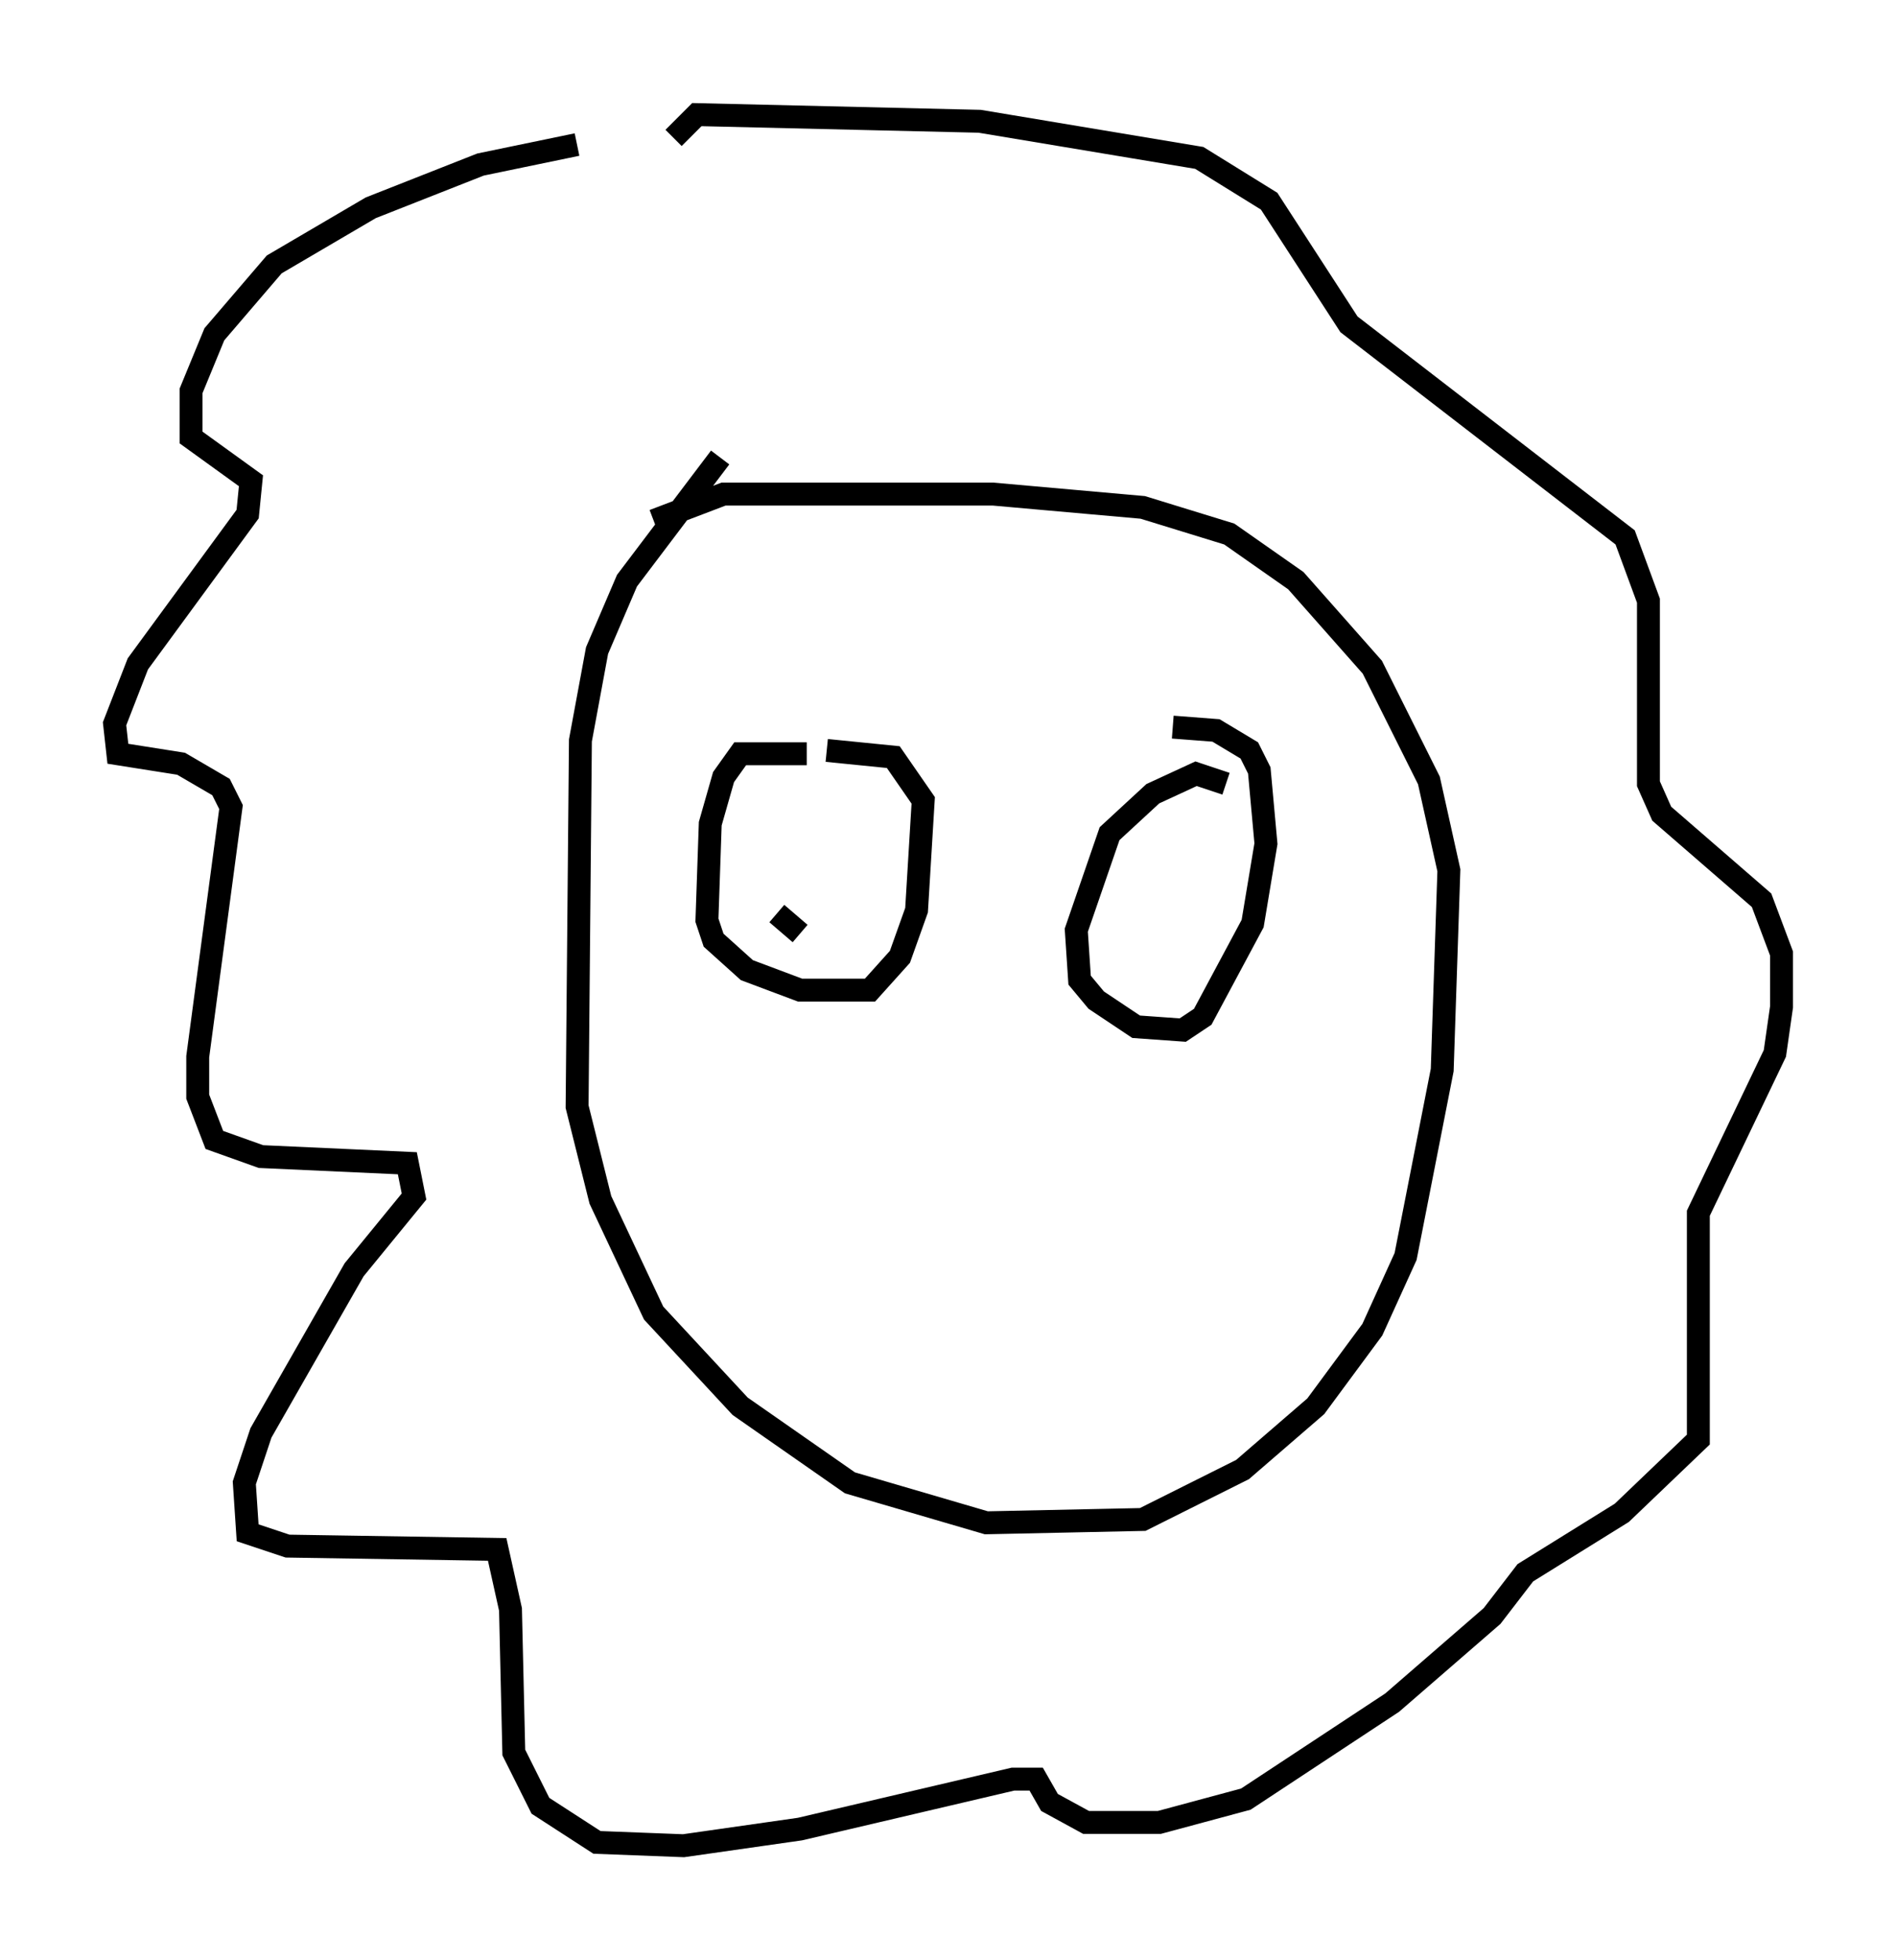 <?xml version="1.0" encoding="utf-8" ?>
<svg baseProfile="full" height="85.531" version="1.1" width="82.771" xmlns="http://www.w3.org/2000/svg" xmlns:ev="http://www.w3.org/2001/xml-events" xmlns:xlink="http://www.w3.org/1999/xlink"><defs /><rect fill="white" height="85.531" width="82.771" x="0" y="0" /><path d="M30.855, 6.162 m-5.665, 0.145 l-4.212, 0.872 -4.793, 1.888 l-4.212, 2.469 -2.615, 3.05 l-1.017, 2.469 0.0, 2.034 l2.615, 1.888 -0.145, 1.453 l-4.793, 6.536 -1.017, 2.615 l0.145, 1.307 2.76, 0.436 l1.743, 1.017 0.436, 0.872 l-1.453, 10.894 0.0, 1.743 l0.726, 1.888 2.034, 0.726 l6.391, 0.291 0.291, 1.453 l-2.615, 3.196 -4.067, 7.117 l-0.726, 2.179 0.145, 2.179 l1.743, 0.581 9.151, 0.145 l0.581, 2.615 0.145, 6.246 l1.162, 2.324 2.469, 1.598 l3.777, 0.145 5.084, -0.726 l9.296, -2.179 1.017, 0.0 l0.581, 1.017 1.598, 0.872 l3.196, 0.0 3.777, -1.017 l6.391, -4.212 4.358, -3.777 l1.453, -1.888 4.212, -2.615 l3.341, -3.196 0.0, -9.877 l3.341, -6.972 0.291, -2.034 l0.0, -2.324 -0.872, -2.324 l-4.358, -3.777 -0.581, -1.307 l0.0, -7.989 -1.017, -2.76 l-12.056, -9.296 -3.486, -5.374 l-3.05, -1.888 -9.587, -1.598 l-12.346, -0.291 -1.017, 1.017 m2.034, 13.944 l-4.067, 5.374 -1.307, 3.05 l-0.726, 3.922 -0.145, 15.978 l1.017, 4.067 2.324, 4.939 l3.777, 4.067 4.793, 3.341 l5.955, 1.743 6.827, -0.145 l4.358, -2.179 3.196, -2.76 l2.469, -3.341 1.453, -3.196 l1.598, -8.134 0.291, -8.715 l-0.872, -3.922 -2.469, -4.939 l-3.341, -3.777 -2.905, -2.034 l-3.777, -1.162 -6.536, -0.581 l-11.765, 0.0 -3.05, 1.162 m6.682, 10.168 l-2.905, 0.0 -0.726, 1.017 l-0.581, 2.034 -0.145, 4.212 l0.291, 0.872 1.453, 1.307 l2.324, 0.872 3.05, 0.0 l1.307, -1.453 0.726, -2.034 l0.291, -4.793 -1.307, -1.888 l-2.905, -0.291 m-2.179, 7.117 l1.017, 0.872 m18.592, -6.536 l-1.307, -0.436 -1.888, 0.872 l-1.888, 1.743 -1.453, 4.212 l0.145, 2.179 0.726, 0.872 l1.743, 1.162 2.034, 0.145 l0.872, -0.581 2.179, -4.067 l0.581, -3.486 -0.291, -3.196 l-0.436, -0.872 -1.453, -0.872 l-1.888, -0.145 m-0.872, 8.279 l0.0, 0.0 " fill="none" stroke="black" stroke-width="1" /></svg>